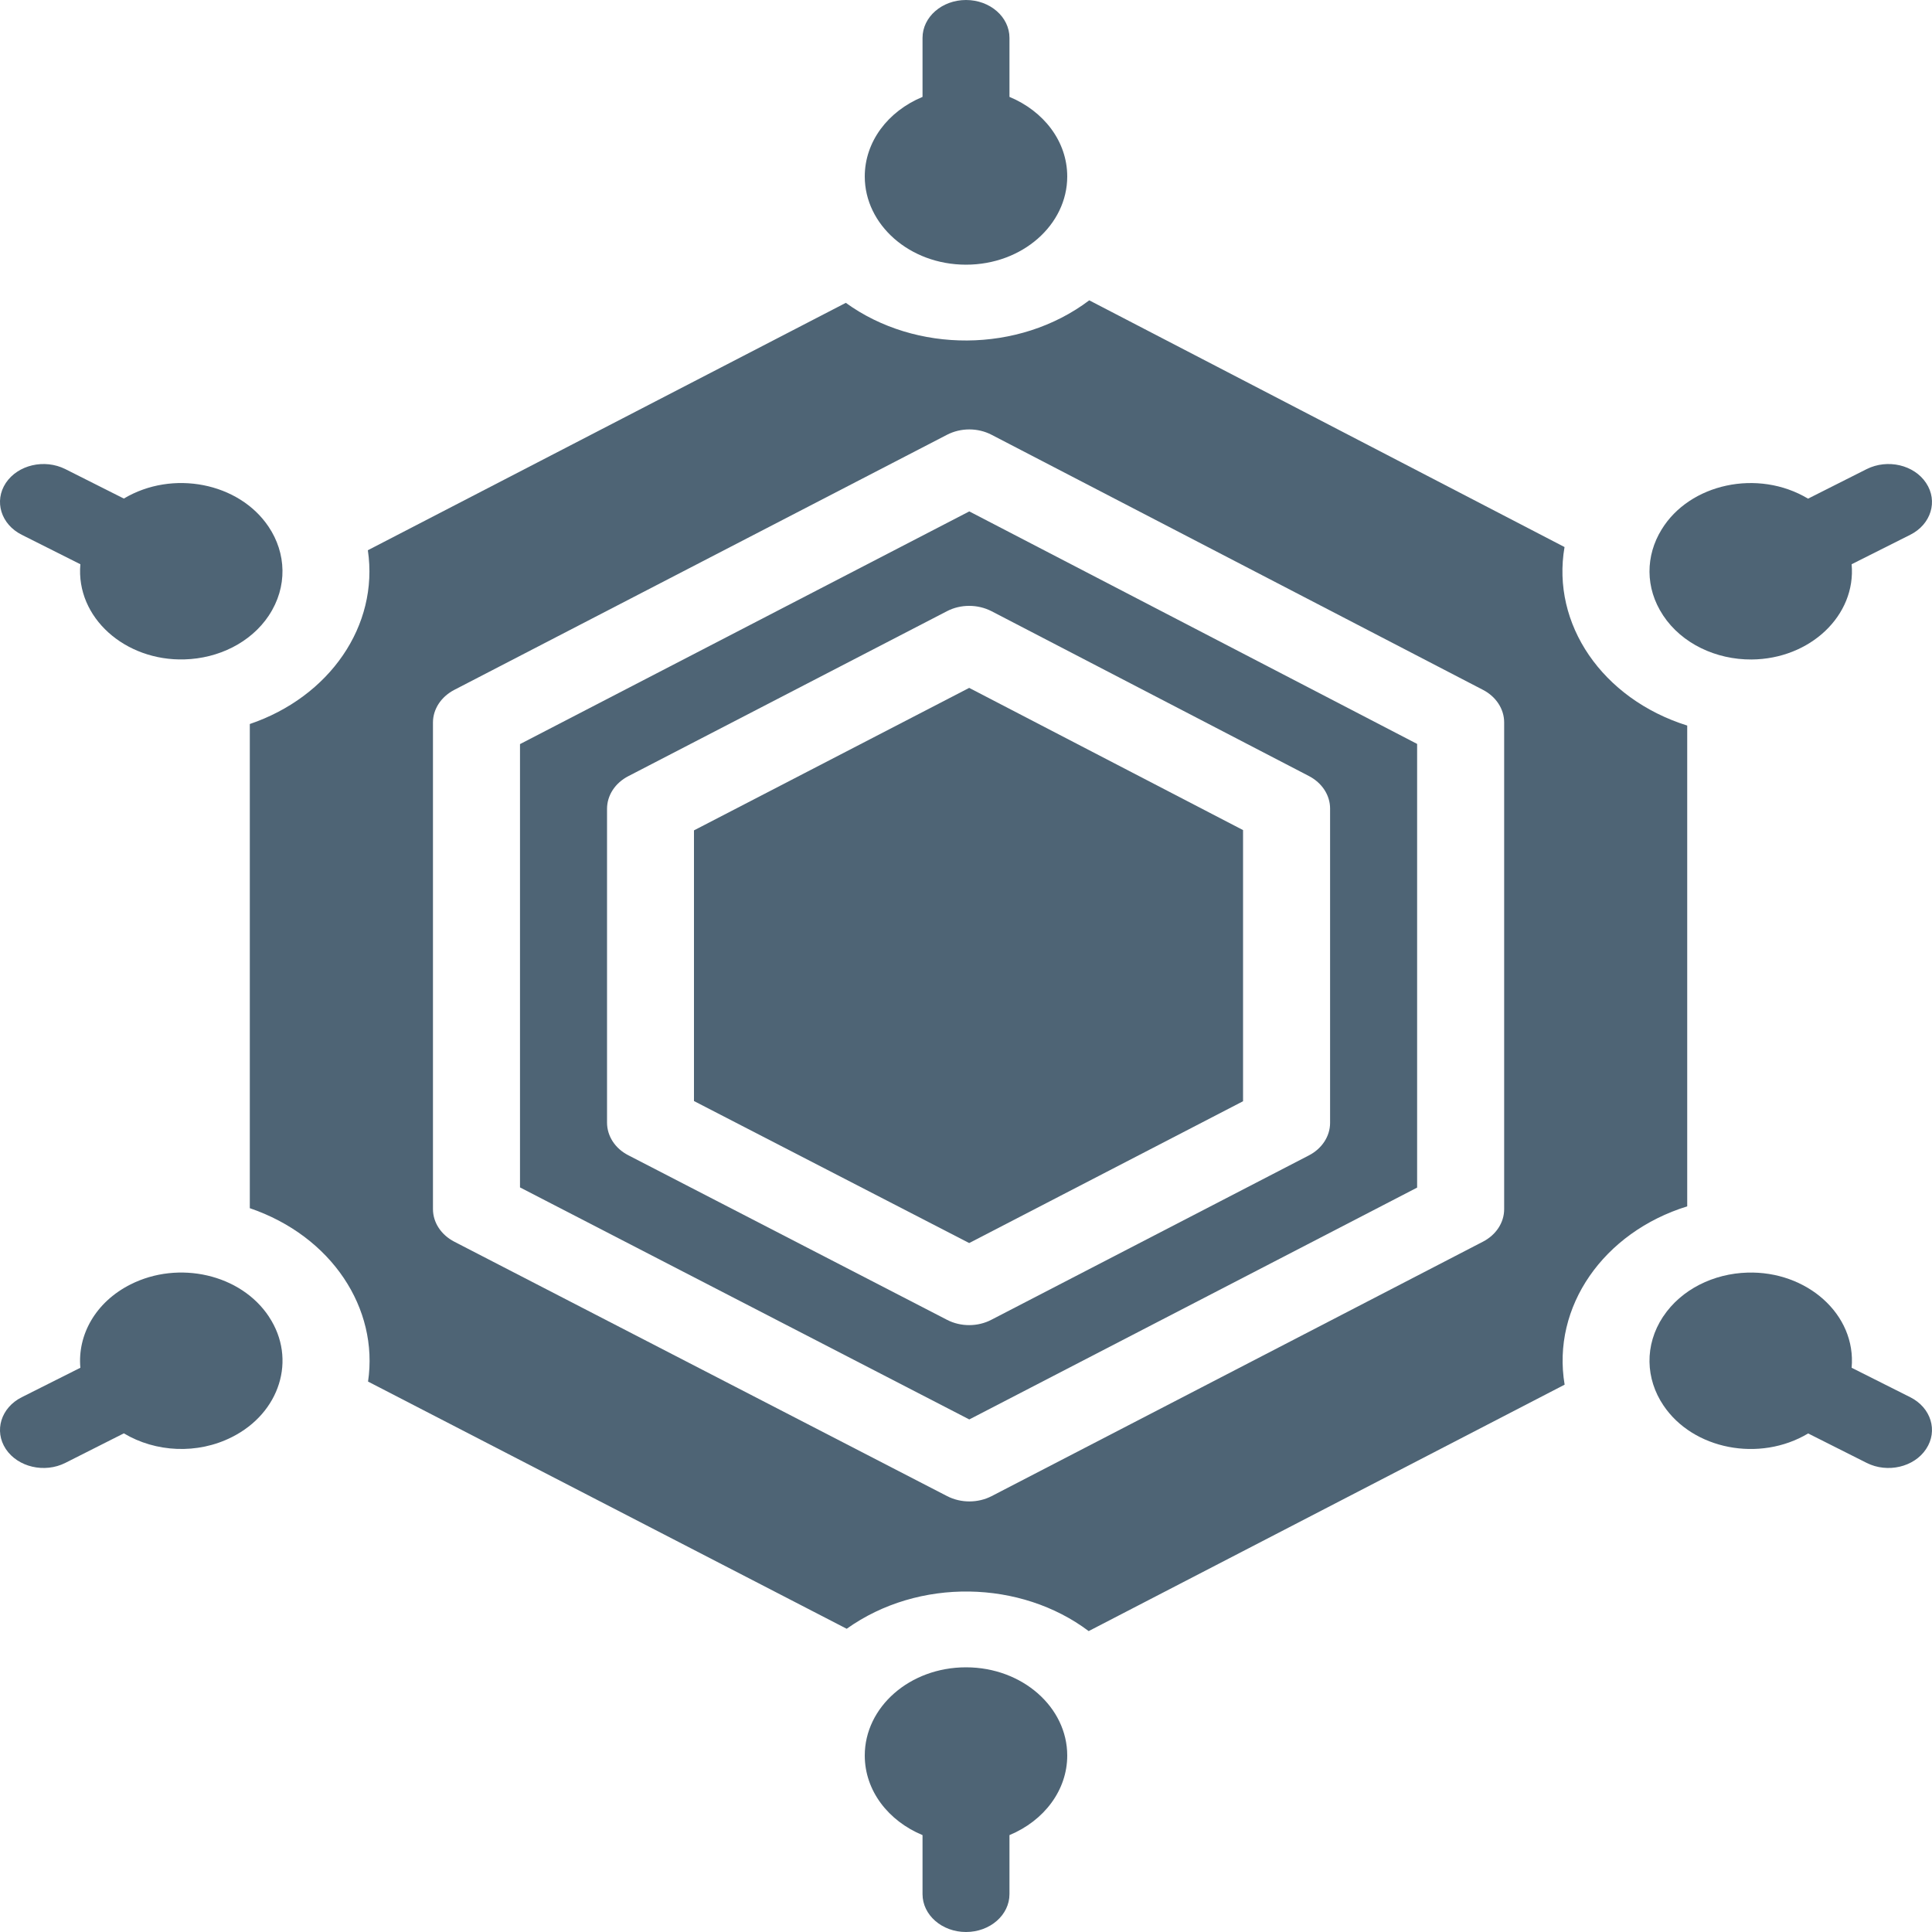 <svg width="20" height="20" viewBox="0 0 20 20" fill="none" xmlns="http://www.w3.org/2000/svg">
<path d="M7.184 8.596V11.398L10.033 12.868L12.868 11.4V8.593L10.033 7.121L7.184 8.596Z" fill="#4E6475"/>
<path d="M5.383 7.703V12.292L10.034 14.694L14.67 12.294V7.701L10.034 5.294L5.383 7.703ZM13.549 8.033C13.686 8.104 13.769 8.232 13.769 8.37V11.624C13.769 11.762 13.685 11.891 13.549 11.961L10.263 13.662C10.124 13.735 9.947 13.737 9.804 13.663L6.504 11.959C6.367 11.889 6.284 11.76 6.284 11.621V8.373C6.284 8.234 6.367 8.106 6.504 8.035L9.803 6.327C9.945 6.253 10.122 6.254 10.264 6.327L13.549 8.033Z" fill="#4E6475"/>
<path d="M17.466 7.511C16.585 7.234 16.058 6.459 16.196 5.663L11.276 3.109C10.544 3.661 9.476 3.657 8.756 3.135L3.808 5.696C3.924 6.478 3.41 7.215 2.586 7.495V12.507C3.435 12.797 3.922 13.546 3.81 14.302L8.765 16.861C9.511 16.329 10.568 16.357 11.27 16.885L16.197 14.334C16.061 13.527 16.599 12.757 17.466 12.488V7.511ZM15.571 12.517C15.571 12.656 15.487 12.784 15.351 12.854L10.265 15.488C10.125 15.56 9.949 15.562 9.805 15.488L4.703 12.854C4.566 12.783 4.482 12.655 4.482 12.516V7.479C4.482 7.341 4.566 7.213 4.702 7.142L9.805 4.5C9.947 4.427 10.123 4.427 10.265 4.501L15.351 7.141C15.487 7.211 15.571 7.34 15.571 7.478V12.517Z" fill="#4E6475"/>
<path d="M0.225 5.536L0.832 5.841C0.783 6.393 1.296 6.845 1.911 6.826C2.26 6.816 2.595 6.654 2.783 6.372L2.784 6.37C2.979 6.075 2.964 5.725 2.78 5.452C2.474 4.996 1.786 4.86 1.282 5.161L0.676 4.856C0.46 4.748 0.185 4.812 0.06 5C-0.064 5.188 0.01 5.428 0.225 5.536Z" fill="#4E6475"/>
<path d="M19.775 14.464L19.168 14.159C19.218 13.604 18.701 13.155 18.089 13.174C17.741 13.184 17.405 13.346 17.217 13.629L17.216 13.63C17.021 13.925 17.035 14.275 17.22 14.549C17.526 15.005 18.214 15.14 18.718 14.839L19.324 15.144C19.539 15.252 19.815 15.188 19.939 15C20.064 14.812 19.99 14.572 19.775 14.464Z" fill="#4E6475"/>
<path d="M9.998 2.74H10C10.583 2.74 11.048 2.327 11.048 1.827C11.048 1.461 10.802 1.149 10.45 1.003V0.392C10.45 0.176 10.249 0 10 0C9.751 0 9.55 0.176 9.55 0.392V1.003C9.189 1.153 8.952 1.469 8.952 1.827C8.952 2.326 9.416 2.739 9.998 2.74Z" fill="#4E6475"/>
<path d="M2.784 13.63C2.493 13.19 1.85 13.045 1.352 13.296C0.988 13.479 0.801 13.82 0.832 14.159L0.225 14.464C0.01 14.572 -0.064 14.812 0.06 15C0.185 15.188 0.461 15.252 0.676 15.144L1.282 14.838C1.611 15.035 2.044 15.057 2.4 14.877C2.897 14.628 3.075 14.071 2.785 13.632L2.784 13.63Z" fill="#4E6475"/>
<path d="M10.002 17.26H10C9.417 17.26 8.952 17.672 8.952 18.173C8.952 18.539 9.198 18.851 9.55 18.997V19.608C9.55 19.824 9.751 20 10 20C10.249 20 10.45 19.824 10.45 19.608V18.997C10.81 18.847 11.048 18.531 11.048 18.173C11.048 17.674 10.584 17.261 10.002 17.26Z" fill="#4E6475"/>
<path d="M17.216 6.37C17.411 6.665 17.767 6.829 18.131 6.827C18.737 6.823 19.216 6.372 19.168 5.841L19.775 5.536C19.99 5.428 20.064 5.188 19.939 5C19.815 4.812 19.54 4.748 19.324 4.856L18.717 5.162C18.198 4.851 17.49 5.006 17.2 5.483C17.035 5.751 17.028 6.085 17.215 6.368L17.216 6.37Z" fill="#4E6475"/>
</svg>
